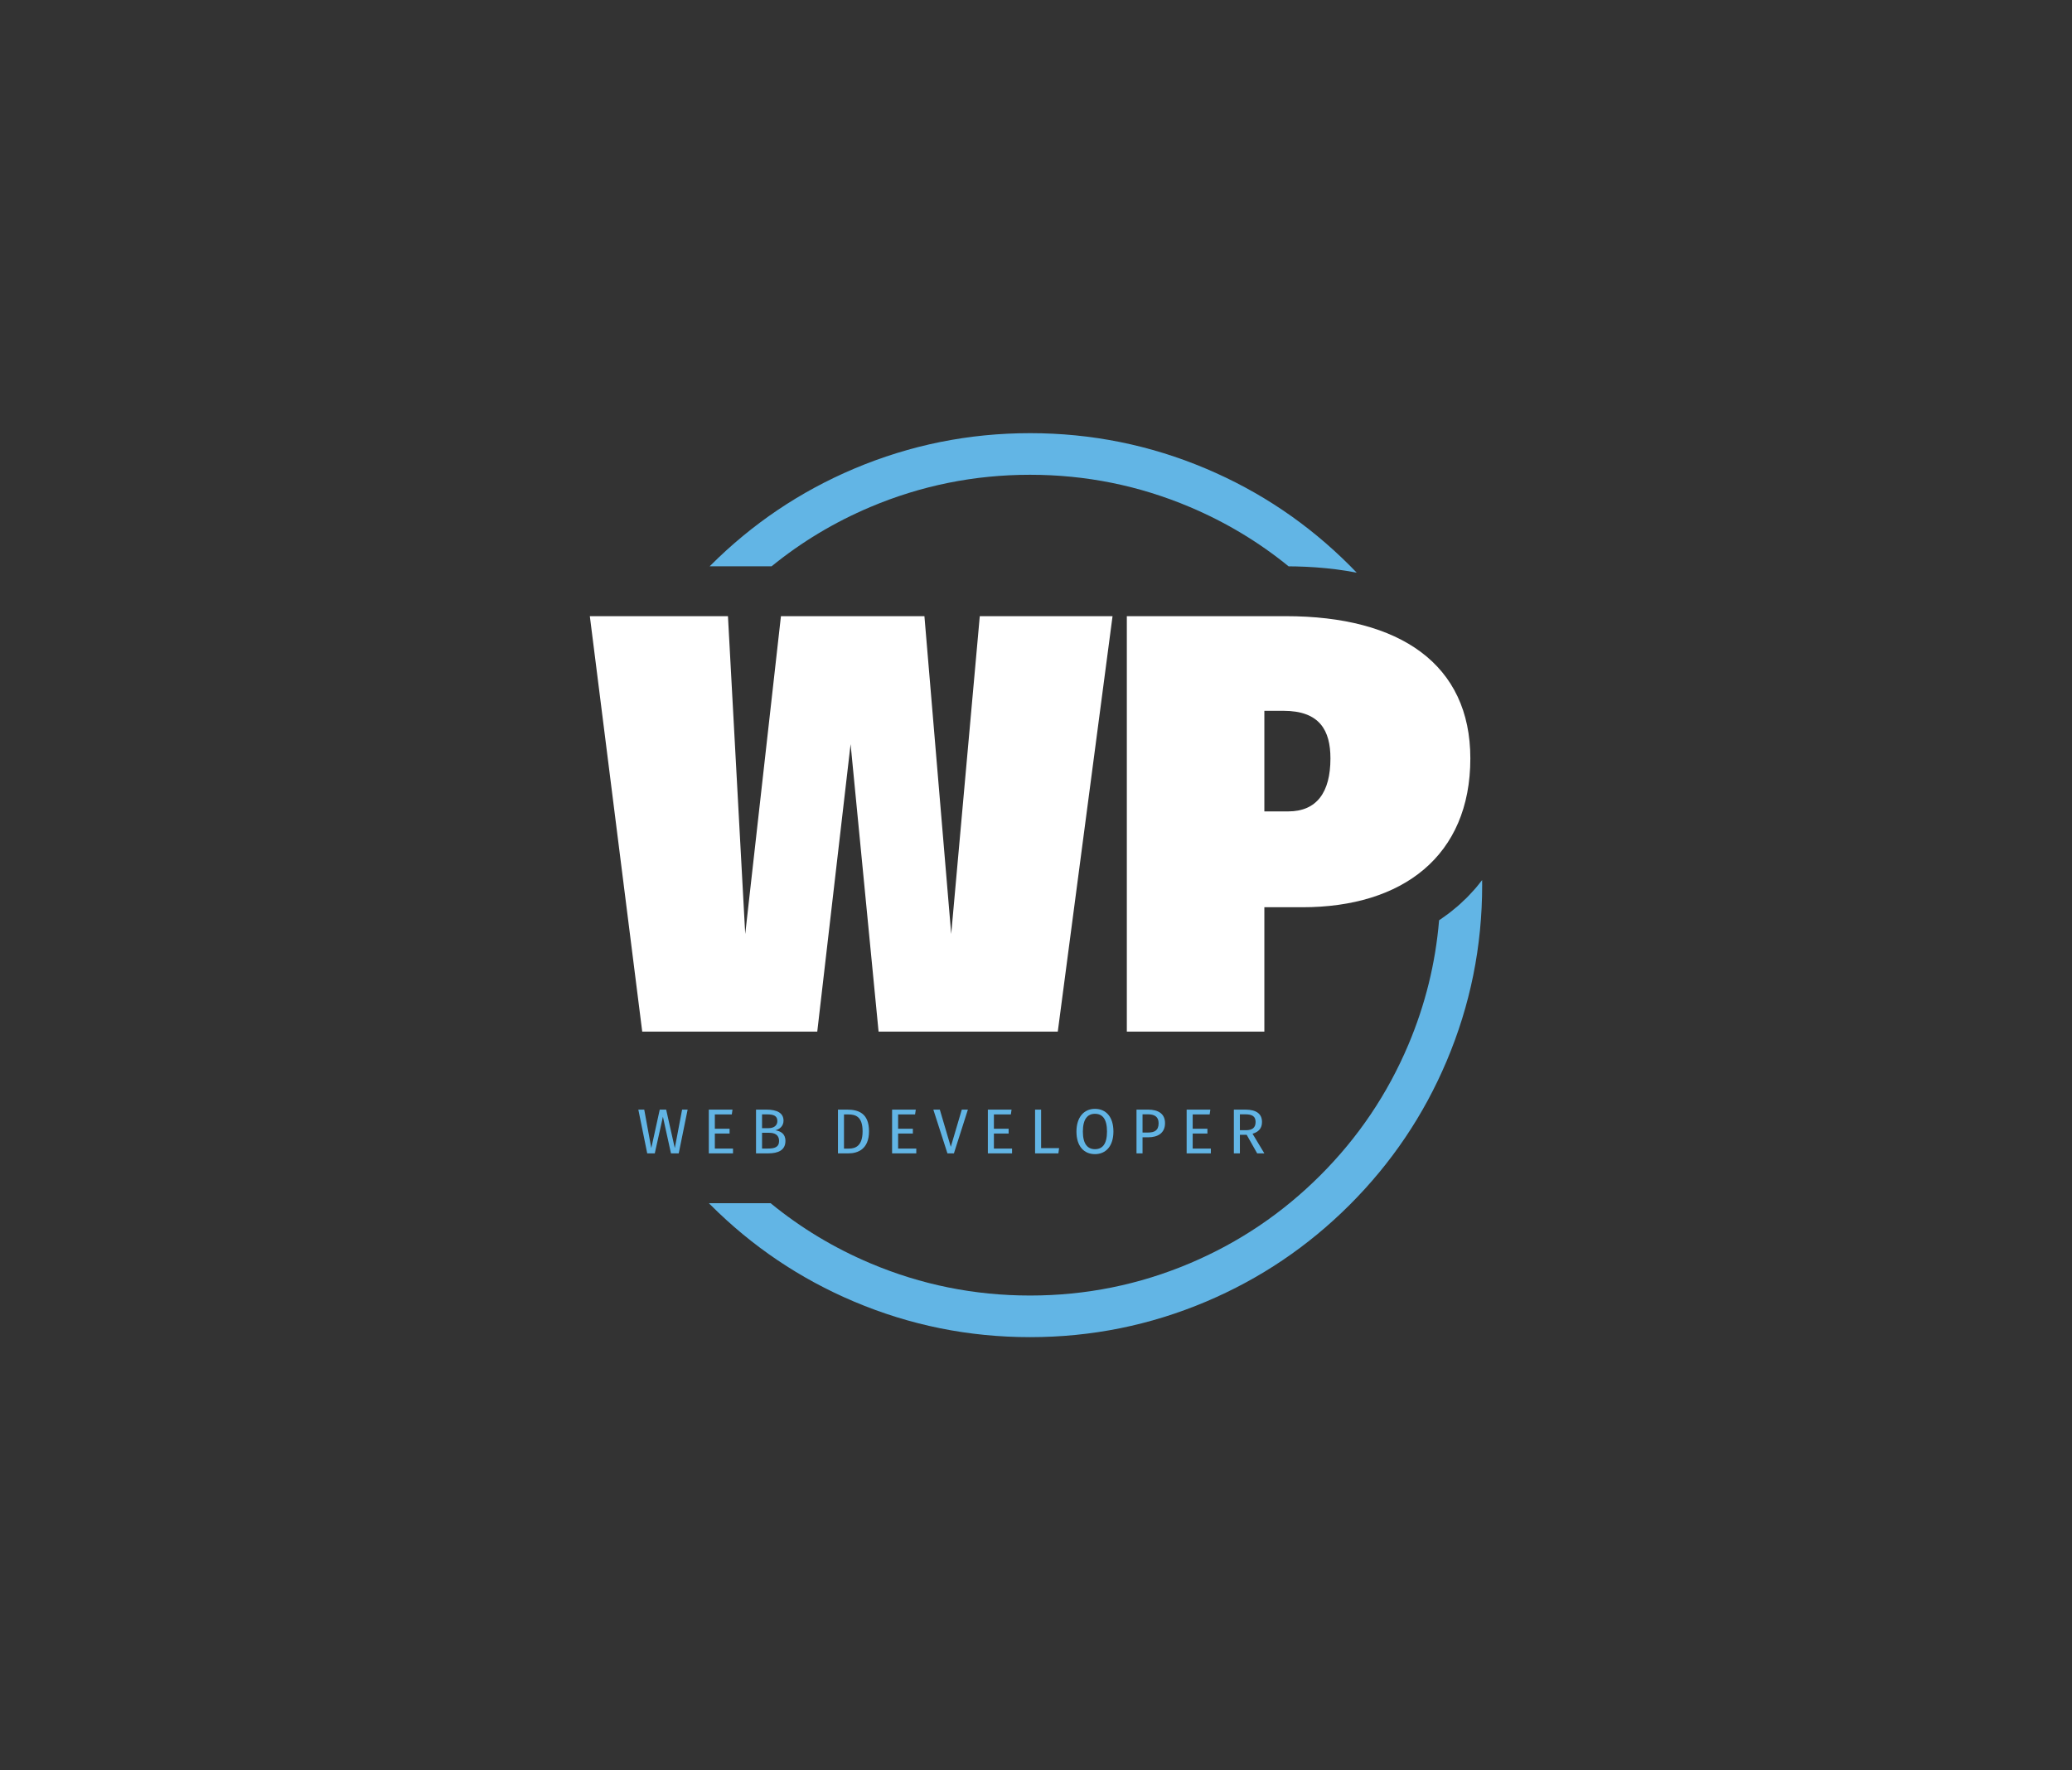 <svg xmlns:mydata="http://www.w3.org/2000/svg" mydata:contrastcolor="11111f" mydata:template="Contrast" mydata:presentation="2.5" mydata:layouttype="undefined" mydata:specialfontid="undefined" mydata:id1="225" mydata:id2="224" mydata:companyname="WP" mydata:companytagline="web developer" version="1.1" xmlns="http://www.w3.org/2000/svg" xmlns:xlink="http://www.w3.org/1999/xlink" viewBox="0 0 550 470" class="svg-primary-tile"><rect x="0" y="0" width="550" height="470" fill="#333333" stroke="none"/><g fill="#62b5e5" fill-rule="nonzero" stroke="none" stroke-width="1" stroke-linecap="butt" stroke-linejoin="miter" stroke-miterlimit="10" stroke-dasharray="" stroke-dashoffset="0" font-family="none" font-weight="none" font-size="none" text-anchor="none" style="mix-blend-mode: normal"><g data-paper-data="{&quot;isGlobalGroup&quot;:true,&quot;bounds&quot;:{&quot;x&quot;:156.5688766159291,&quot;y&quot;:115,&quot;width&quot;:236.86224676814177,&quot;height&quot;:240}}"><g data-paper-data="{&quot;isSecondaryText&quot;:true}"><path d="M182.527,294.593h-1.467l-1.939,10.218l-2.293,-10.218h-1.703l-2.243,10.218l-1.872,-10.218h-1.568l2.361,11.618h2.007l2.158,-9.729l2.141,9.729h2.057z" data-paper-data="{&quot;glyphName&quot;:&quot;W&quot;,&quot;glyphIndex&quot;:0,&quot;firstGlyphOfWord&quot;:true,&quot;word&quot;:1}"></path><path d="M194.437,294.593h-6.289v11.618h6.424v-1.282h-4.822v-3.979h3.912v-1.282h-3.912v-3.794h4.502z" data-paper-data="{&quot;glyphName&quot;:&quot;E&quot;,&quot;glyphIndex&quot;:1,&quot;word&quot;:1}"></path><path d="M205.807,300.073c1.13,-0.236 2.175,-1.113 2.175,-2.546c0,-2.023 -1.686,-2.934 -4.553,-2.934h-2.748v11.618h3.204c2.698,0 4.603,-0.843 4.603,-3.305c0,-1.973 -1.332,-2.597 -2.681,-2.833zM203.598,295.857c1.72,0 2.748,0.354 2.748,1.787c0,1.231 -1.012,1.872 -2.31,1.872h-1.754v-3.659zM203.885,304.929h-1.602v-4.182h1.905c1.4,0 2.614,0.523 2.614,2.158c0,1.686 -1.231,2.023 -2.917,2.023z" data-paper-data="{&quot;glyphName&quot;:&quot;B&quot;,&quot;glyphIndex&quot;:2,&quot;lastGlyphOfWord&quot;:true,&quot;word&quot;:1}"></path><path d="M224.856,294.593h-2.428v11.618h2.782c2.512,0 5.463,-1.13 5.463,-5.868c0,-4.822 -2.85,-5.75 -5.817,-5.75zM225.21,295.874c1.855,0 3.76,0.54 3.76,4.468c0,3.828 -1.821,4.603 -3.642,4.603h-1.298v-9.072z" data-paper-data="{&quot;glyphName&quot;:&quot;D&quot;,&quot;glyphIndex&quot;:3,&quot;firstGlyphOfWord&quot;:true,&quot;word&quot;:2}"></path><path d="M243.089,294.593h-6.289v11.618h6.424v-1.282h-4.822v-3.979h3.912v-1.282h-3.912v-3.794h4.502z" data-paper-data="{&quot;glyphName&quot;:&quot;E&quot;,&quot;glyphIndex&quot;:4,&quot;word&quot;:2}"></path><path d="M256.921,294.593h-1.619l-2.917,9.881l-2.917,-9.881h-1.72l3.743,11.618h1.72z" data-paper-data="{&quot;glyphName&quot;:&quot;V&quot;,&quot;glyphIndex&quot;:5,&quot;word&quot;:2}"></path><path d="M268.511,294.593h-6.289v11.618h6.424v-1.282h-4.822v-3.979h3.912v-1.282h-3.912v-3.794h4.502z" data-paper-data="{&quot;glyphName&quot;:&quot;E&quot;,&quot;glyphIndex&quot;:6,&quot;word&quot;:2}"></path><path d="M276.357,294.593h-1.602v11.618h6.188l0.185,-1.4h-4.772z" data-paper-data="{&quot;glyphName&quot;:&quot;L&quot;,&quot;glyphIndex&quot;:7,&quot;word&quot;:2}"></path><path d="M290.645,294.39c-2.9,0 -4.907,2.209 -4.907,6.037c0,3.895 2.007,5.986 4.907,5.986c2.917,0 4.907,-2.158 4.907,-6.003c0,-3.912 -1.99,-6.02 -4.907,-6.02zM290.645,295.706c1.99,0 3.204,1.366 3.204,4.704c0,3.372 -1.248,4.688 -3.204,4.688c-1.889,0 -3.204,-1.315 -3.204,-4.671c0,-3.356 1.265,-4.721 3.204,-4.721z" data-paper-data="{&quot;glyphName&quot;:&quot;O&quot;,&quot;glyphIndex&quot;:8,&quot;word&quot;:2}"></path><path d="M304.73,294.593h-3.052v11.618h1.602v-4.266h1.467c2.563,0 4.502,-1.096 4.502,-3.76c0,-2.445 -1.72,-3.592 -4.519,-3.592zM304.68,300.68h-1.4v-4.839h1.433c1.72,0 2.833,0.624 2.833,2.361c0,1.973 -1.147,2.479 -2.867,2.479z" data-paper-data="{&quot;glyphName&quot;:&quot;P&quot;,&quot;glyphIndex&quot;:9,&quot;word&quot;:2}"></path><path d="M321.277,294.593h-6.289v11.618h6.424v-1.282h-4.822v-3.979h3.912v-1.282h-3.912v-3.794h4.502z" data-paper-data="{&quot;glyphName&quot;:&quot;E&quot;,&quot;glyphIndex&quot;:10,&quot;word&quot;:2}"></path><path d="M333.71,306.21h1.905l-3.136,-5.21c1.669,-0.506 2.512,-1.484 2.512,-3.119c0,-2.175 -1.518,-3.288 -4.418,-3.288h-3.052v11.618h1.602v-4.924h1.804zM329.124,300.056v-4.215h1.433c1.905,0 2.732,0.59 2.732,2.04c0,1.568 -0.927,2.175 -2.546,2.175z" data-paper-data="{&quot;glyphName&quot;:&quot;R&quot;,&quot;glyphIndex&quot;:11,&quot;lastGlyphOfWord&quot;:true,&quot;word&quot;:2}"></path></g><g data-paper-data="{&quot;isPrimaryText&quot;:true}"><path d="M295.318,163.587h-35.24l-7.585,84.387l-7.111,-84.387h-38.085l-9.482,84.387l-4.583,-84.387h-36.663l13.907,110.304h46.46l8.85,-76.328l7.427,76.328h47.567z" data-paper-data="{&quot;glyphName&quot;:&quot;W&quot;,&quot;glyphIndex&quot;:0,&quot;firstGlyphOfWord&quot;:true,&quot;word&quot;:1}" fill="#ffffff"></path><path d="M341.304,163.587h-42.194v110.304h36.505v-33.028h10.114c26.549,0 44.564,-13.59 44.564,-39.507c0,-24.969 -18.647,-37.769 -48.989,-37.769zM341.937,215.421h-6.321v-26.707h5.057c9.64,0 12.484,5.215 12.484,12.642c0,9.008 -3.635,14.065 -11.22,14.065z" data-paper-data="{&quot;glyphName&quot;:&quot;P&quot;,&quot;glyphIndex&quot;:1,&quot;lastGlyphOfWord&quot;:true,&quot;word&quot;:1}" fill="#ffffff"></path></g><path d="M188.578,150.147c11.07,-11.07 23.785,-19.642 38.142,-25.715c14.867,-6.288 30.438,-9.432 46.711,-9.432c16.273,0 31.844,3.144 46.711,9.432c14.358,6.073 27.072,14.644 38.142,25.715c0.626,0.626 1.244,1.257 1.854,1.894l-0.266,-0.052l-2.301,-0.405l-0.418,-0.066l-2.314,-0.332l-0.392,-0.05l-2.323,-0.262l-0.366,-0.036l-2.33,-0.198l-0.344,-0.025l-2.333,-0.136l-0.323,-0.015l-2.336,-0.08l-0.304,-0.007l-1.73,-0.019c-7.943,-6.467 -16.683,-11.717 -26.222,-15.751c-13.491,-5.707 -27.627,-8.56 -42.407,-8.56c-14.78,0 -28.916,2.853 -42.407,8.56c-9.534,4.032 -18.272,9.28 -26.212,15.743l-16.438,0c0.068,-0.068 0.136,-0.136 0.204,-0.204zM393.431,235c0,16.273 -3.144,31.844 -9.432,46.711c-6.073,14.358 -14.644,27.072 -25.715,38.142c-11.071,11.07 -23.785,19.642 -38.142,25.715c-14.867,6.288 -30.438,9.432 -46.711,9.432c-16.273,0 -31.844,-3.144 -46.711,-9.432c-14.357,-6.073 -27.071,-14.644 -38.142,-25.715c-0.135,-0.135 -0.27,-0.271 -0.405,-0.407l16.391,0c8.006,6.556 16.826,11.871 26.46,15.946c13.491,5.707 27.627,8.56 42.407,8.56c14.78,0 28.916,-2.853 42.407,-8.56c13.034,-5.513 24.579,-13.297 34.634,-23.351c10.055,-10.055 17.839,-21.599 23.351,-34.634c4.496,-10.629 7.221,-21.658 8.175,-33.086l0.401,-0.267l1.901,-1.358l0.701,-0.537l1.806,-1.482l0.684,-0.601l1.7,-1.603l0.655,-0.662l1.583,-1.718l0.614,-0.715l1.379,-1.728c0.005,0.449 0.007,0.899 0.007,1.35z" data-paper-data="{&quot;isLogoContainer&quot;:true}"></path></g></g></svg>